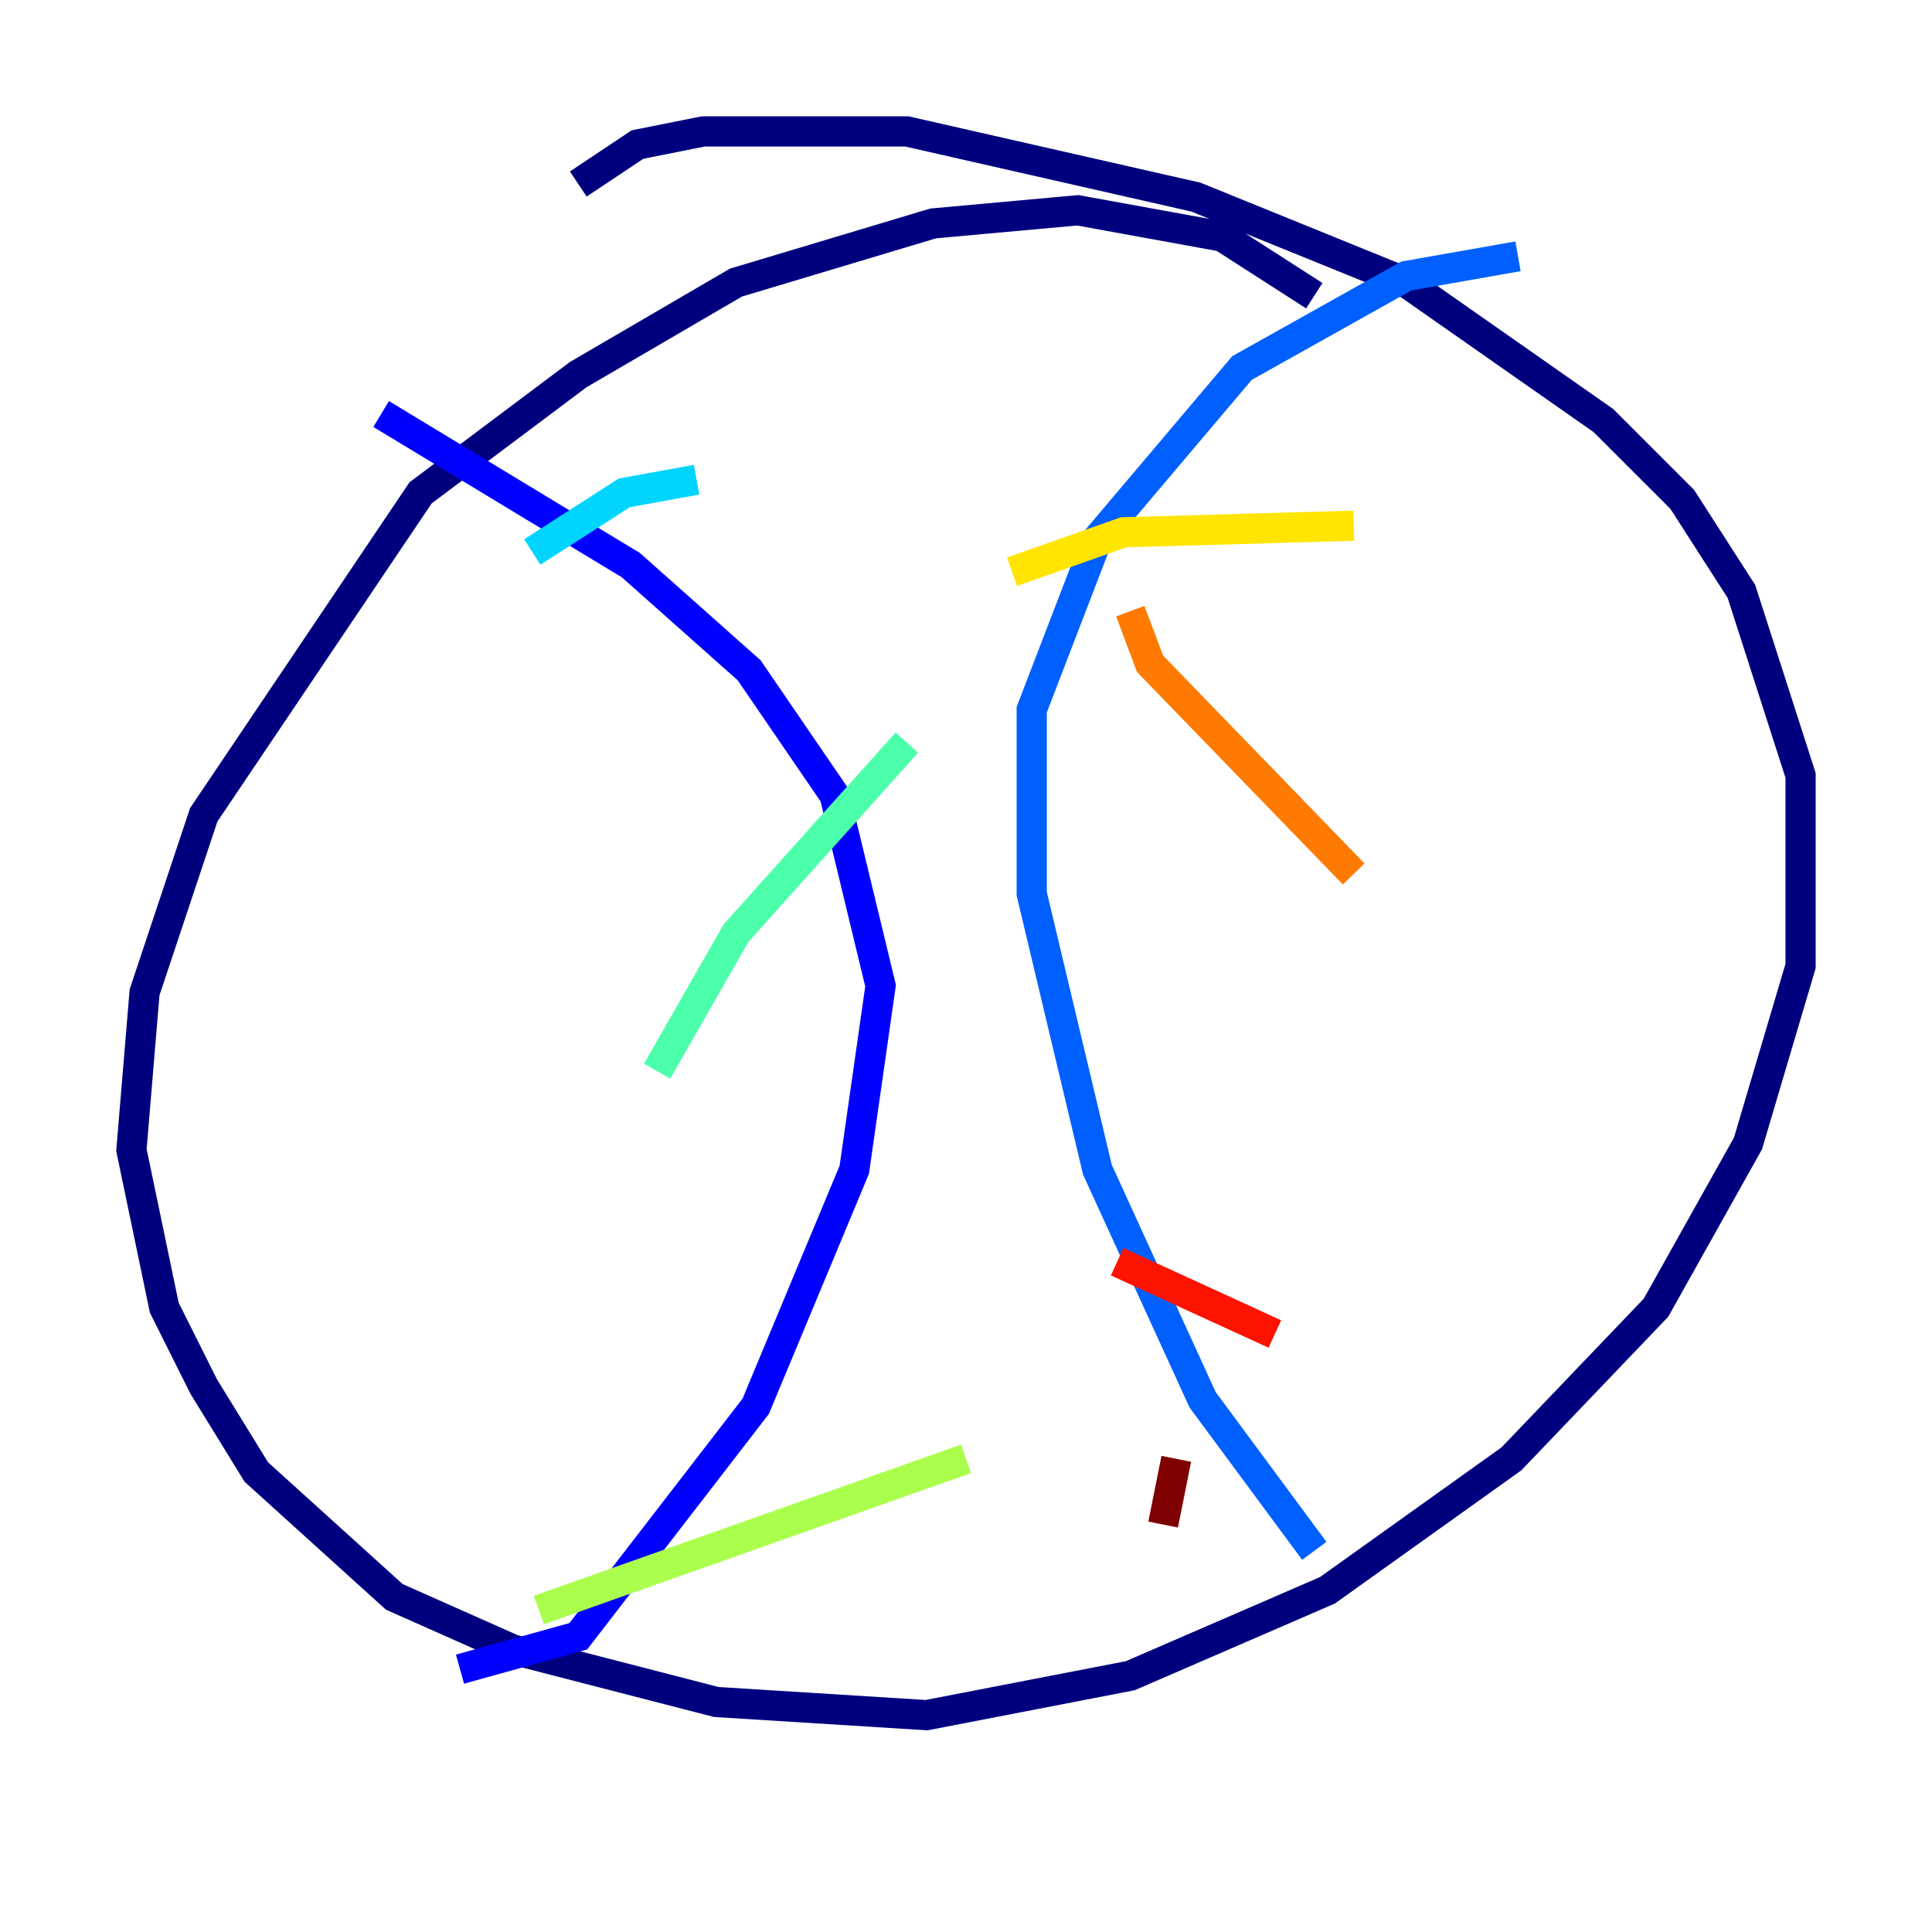 <?xml version="1.0" encoding="utf-8" ?>
<svg baseProfile="tiny" height="128" version="1.2" viewBox="0,0,128,128" width="128" xmlns="http://www.w3.org/2000/svg" xmlns:ev="http://www.w3.org/2001/xml-events" xmlns:xlink="http://www.w3.org/1999/xlink"><defs /><polyline fill="none" points="87.075,19.592 80.98,15.674 71.401,13.932 61.823,14.803 48.762,18.721 38.313,24.816 27.864,32.653 13.497,53.986 9.578,65.742 8.707,76.191 10.884,86.639 13.497,91.864 16.98,97.524 26.122,105.796 33.959,109.279 47.456,112.762 61.388,113.633 74.884,111.02 87.946,105.361 100.136,96.653 109.714,86.639 115.809,75.755 119.293,64.0 119.293,51.374 115.374,39.184 111.456,33.088 106.231,27.864 93.17,18.721 79.238,13.061 60.082,8.707 46.585,8.707 42.231,9.578 38.313,12.191" stroke="#00007f" stroke-width="2" /><polyline fill="none" points="25.252,27.429 41.796,37.442 49.633,44.408 55.292,52.68 58.34,65.306 56.599,77.497 50.068,93.17 38.313,108.408 30.476,110.585" stroke="#0000fe" stroke-width="2" /><polyline fill="none" points="100.571,16.98 93.17,18.286 82.286,24.381 72.707,35.701 68.354,47.02 68.354,59.211 72.707,77.497 79.674,92.735 87.075,102.748" stroke="#0060ff" stroke-width="2" /><polyline fill="none" points="46.15,31.782 41.361,32.653 35.265,36.571" stroke="#00d4ff" stroke-width="2" /><polyline fill="none" points="60.082,49.197 48.762,61.823 43.537,70.966" stroke="#4cffaa" stroke-width="2" /><polyline fill="none" points="64.0,96.653 35.701,106.667" stroke="#aaff4c" stroke-width="2" /><polyline fill="none" points="67.048,37.878 74.449,35.265 89.687,34.83" stroke="#ffe500" stroke-width="2" /><polyline fill="none" points="74.884,40.49 76.191,43.973 89.687,57.905" stroke="#ff7a00" stroke-width="2" /><polyline fill="none" points="74.014,83.592 84.463,88.381" stroke="#fe1200" stroke-width="2" /><polyline fill="none" points="77.932,96.653 77.061,101.007" stroke="#7f0000" stroke-width="2" /></svg>
